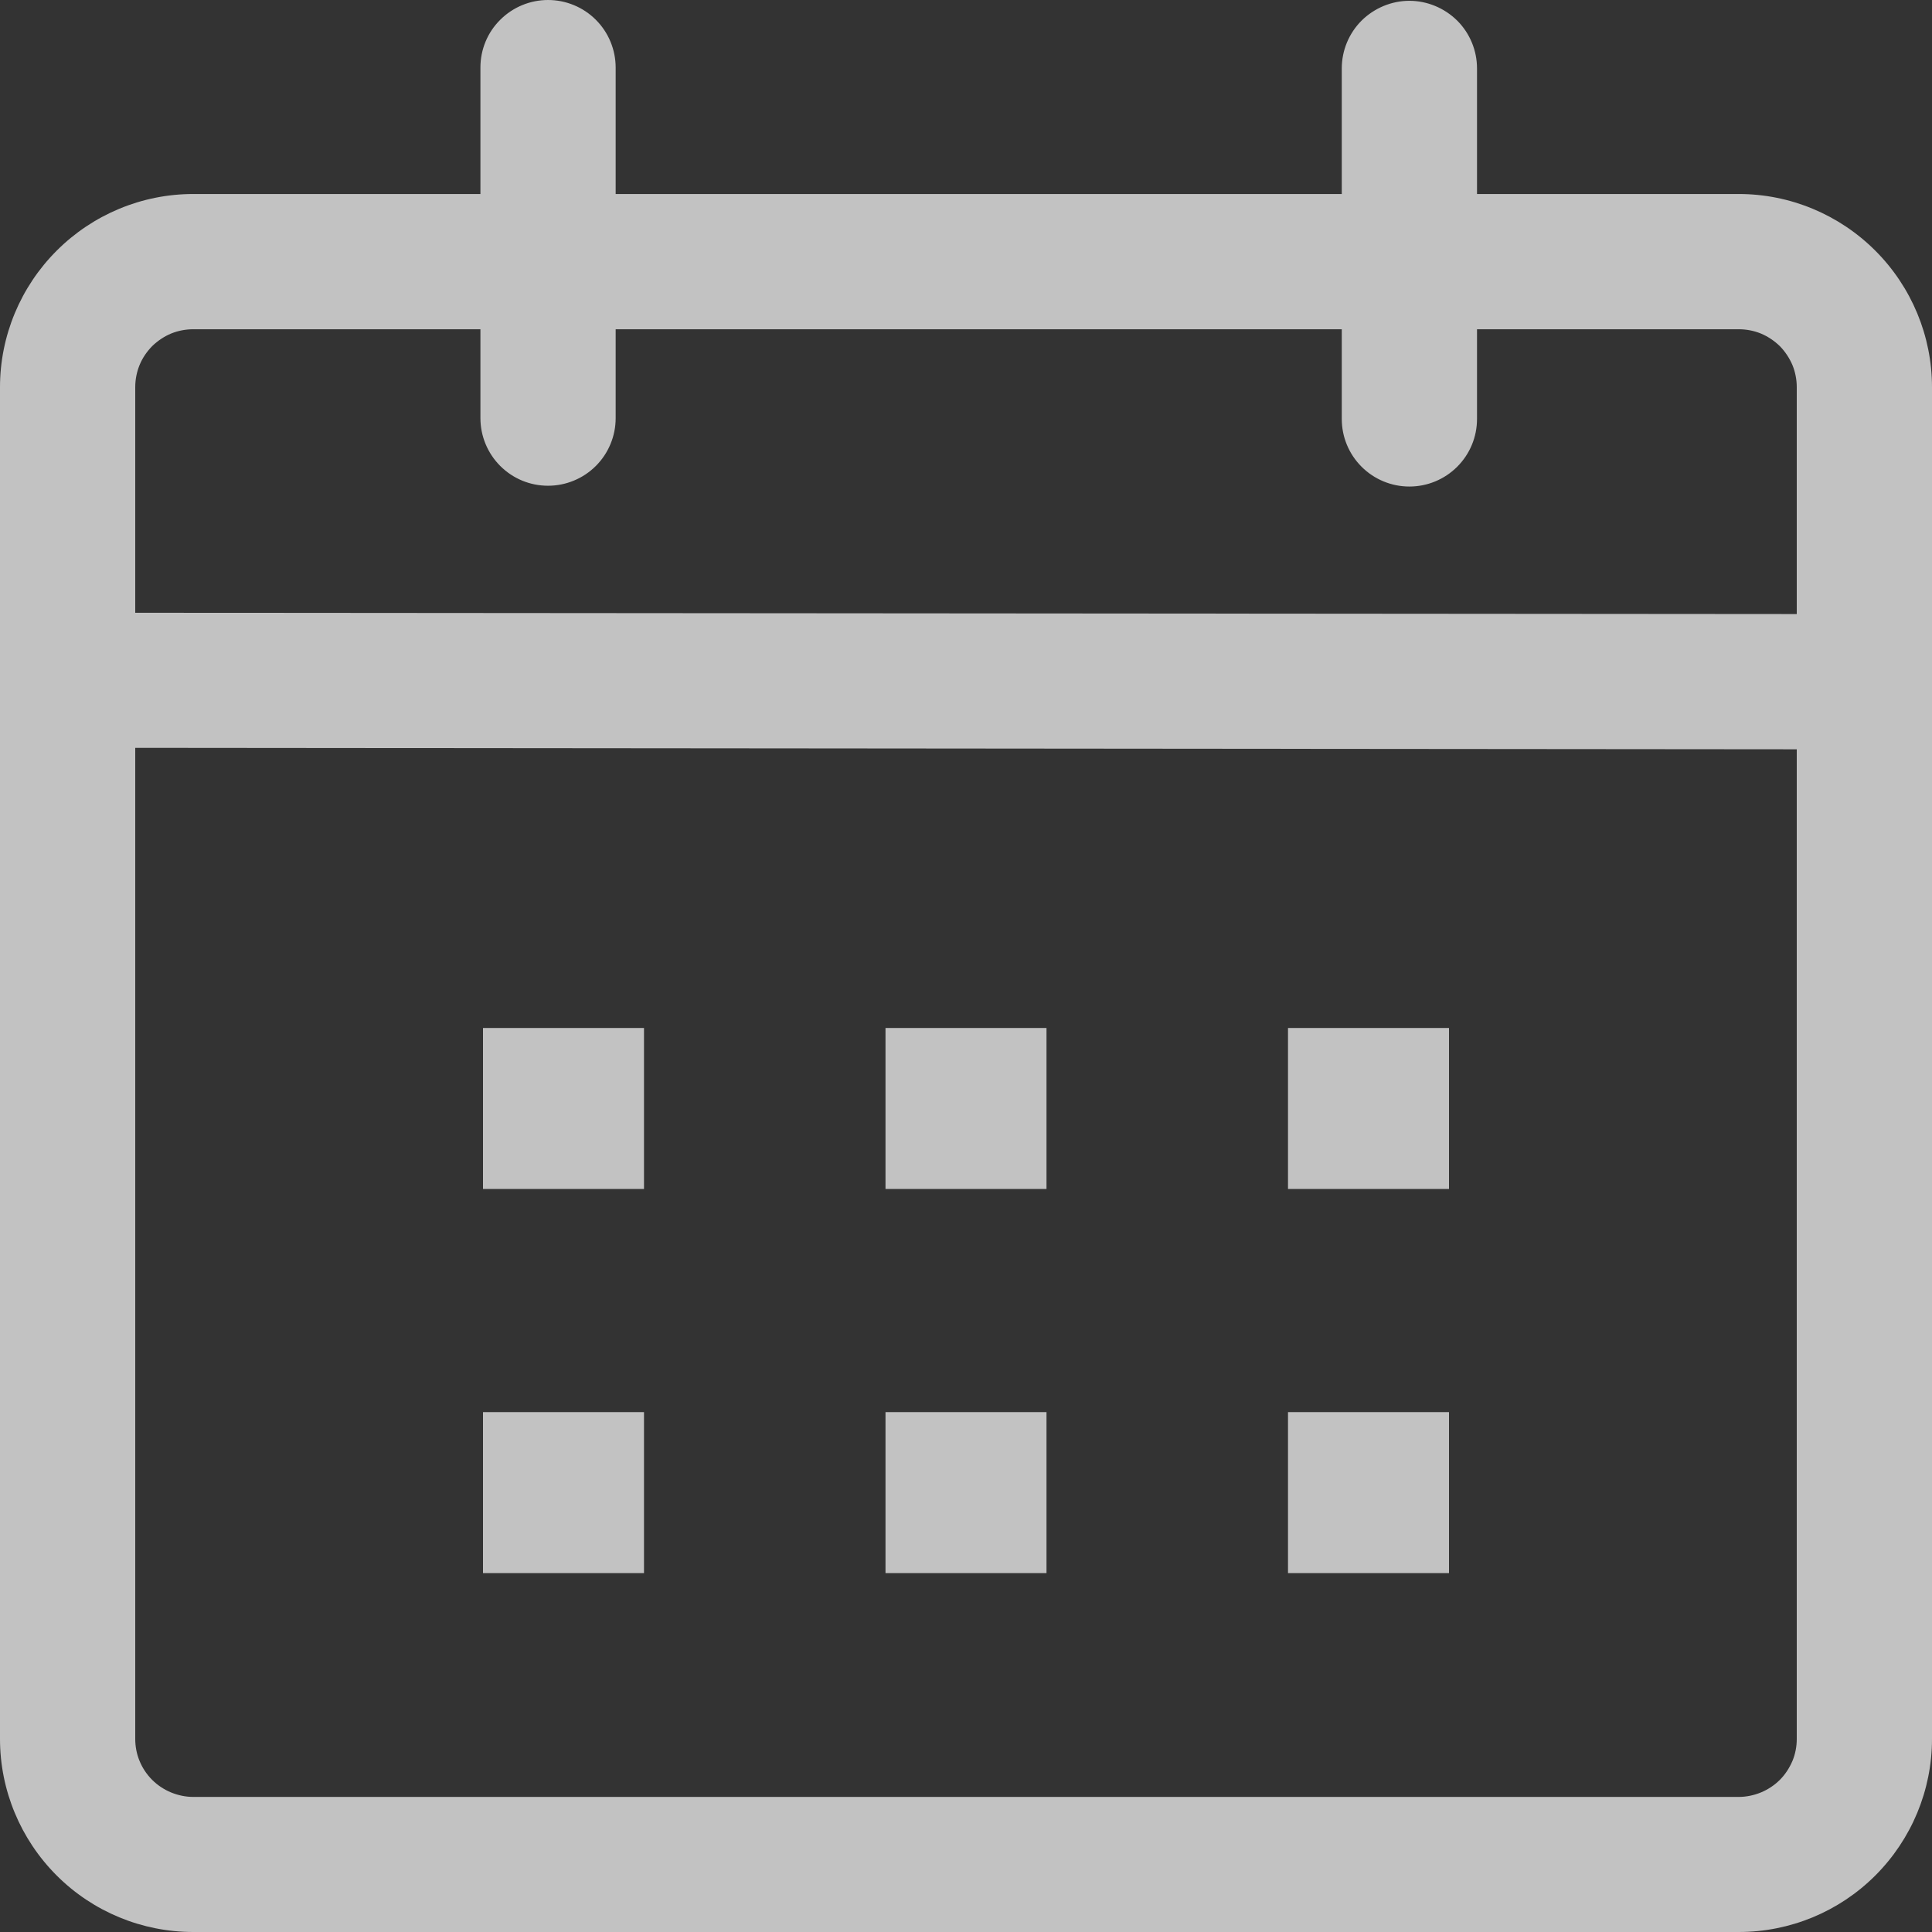<svg width="12" height="12" viewBox="0 0 12 12" fill="none" xmlns="http://www.w3.org/2000/svg">
<rect x="0" y="0" width="12" height="12" fill="#333333" stroke="none"/>
<g clip-path="url(#clip0_24_414)">
<path d="M3.404 0C3.515 0 3.622 0.044 3.701 0.123C3.78 0.202 3.824 0.309 3.824 0.42V1.205H8.334V0.425C8.334 0.314 8.378 0.207 8.457 0.128C8.536 0.05 8.643 0.005 8.754 0.005C8.865 0.005 8.972 0.05 9.051 0.128C9.13 0.207 9.174 0.314 9.174 0.425V1.205H10.8C11.118 1.205 11.423 1.332 11.648 1.557C11.873 1.782 12 2.087 12 2.405V10.801C12 11.119 11.873 11.424 11.648 11.649C11.423 11.874 11.118 12 10.8 12H1.2C0.882 12 0.577 11.874 0.352 11.649C0.127 11.424 0 11.119 0 10.801L0 2.405C0 2.087 0.127 1.782 0.352 1.557C0.577 1.332 0.882 1.205 1.2 1.205H2.984V0.419C2.984 0.308 3.028 0.201 3.107 0.123C3.186 0.044 3.293 -1.13558e-07 3.404 0ZM0.84 4.645V10.801C0.84 10.848 0.849 10.895 0.867 10.938C0.885 10.982 0.912 11.022 0.945 11.055C0.979 11.089 1.019 11.115 1.062 11.133C1.106 11.151 1.153 11.161 1.2 11.161H10.8C10.847 11.161 10.894 11.151 10.938 11.133C10.981 11.115 11.021 11.089 11.055 11.055C11.088 11.022 11.114 10.982 11.133 10.938C11.151 10.895 11.16 10.848 11.16 10.801V4.654L0.84 4.645ZM4 8.771V9.771H3V8.771H4ZM6.5 8.771V9.771H5.5V8.771H6.5ZM9 8.771V9.771H8V8.771H9ZM4 6.385V7.385H3V6.385H4ZM6.5 6.385V7.385H5.5V6.385H6.5ZM9 6.385V7.385H8V6.385H9ZM2.984 2.045H1.2C1.153 2.045 1.106 2.054 1.062 2.072C1.019 2.09 0.979 2.117 0.945 2.15C0.912 2.184 0.885 2.223 0.867 2.267C0.849 2.311 0.84 2.358 0.84 2.405V3.806L11.16 3.814V2.405C11.16 2.358 11.151 2.311 11.133 2.267C11.114 2.223 11.088 2.184 11.055 2.15C11.021 2.117 10.981 2.09 10.938 2.072C10.894 2.054 10.847 2.045 10.8 2.045H9.174V2.602C9.174 2.714 9.13 2.82 9.051 2.899C8.972 2.978 8.865 3.022 8.754 3.022C8.643 3.022 8.536 2.978 8.457 2.899C8.378 2.82 8.334 2.714 8.334 2.602V2.045H3.824V2.597C3.824 2.708 3.78 2.815 3.701 2.894C3.622 2.973 3.515 3.017 3.404 3.017C3.292 3.017 3.186 2.973 3.107 2.894C3.028 2.815 2.984 2.708 2.984 2.597V2.045Z" fill="white" fill-opacity="0.7"/>
</g>
<defs>
<clipPath id="clip0_24_414">
<rect width="12" height="12" fill="white"/>
</clipPath>
</defs>
</svg>
